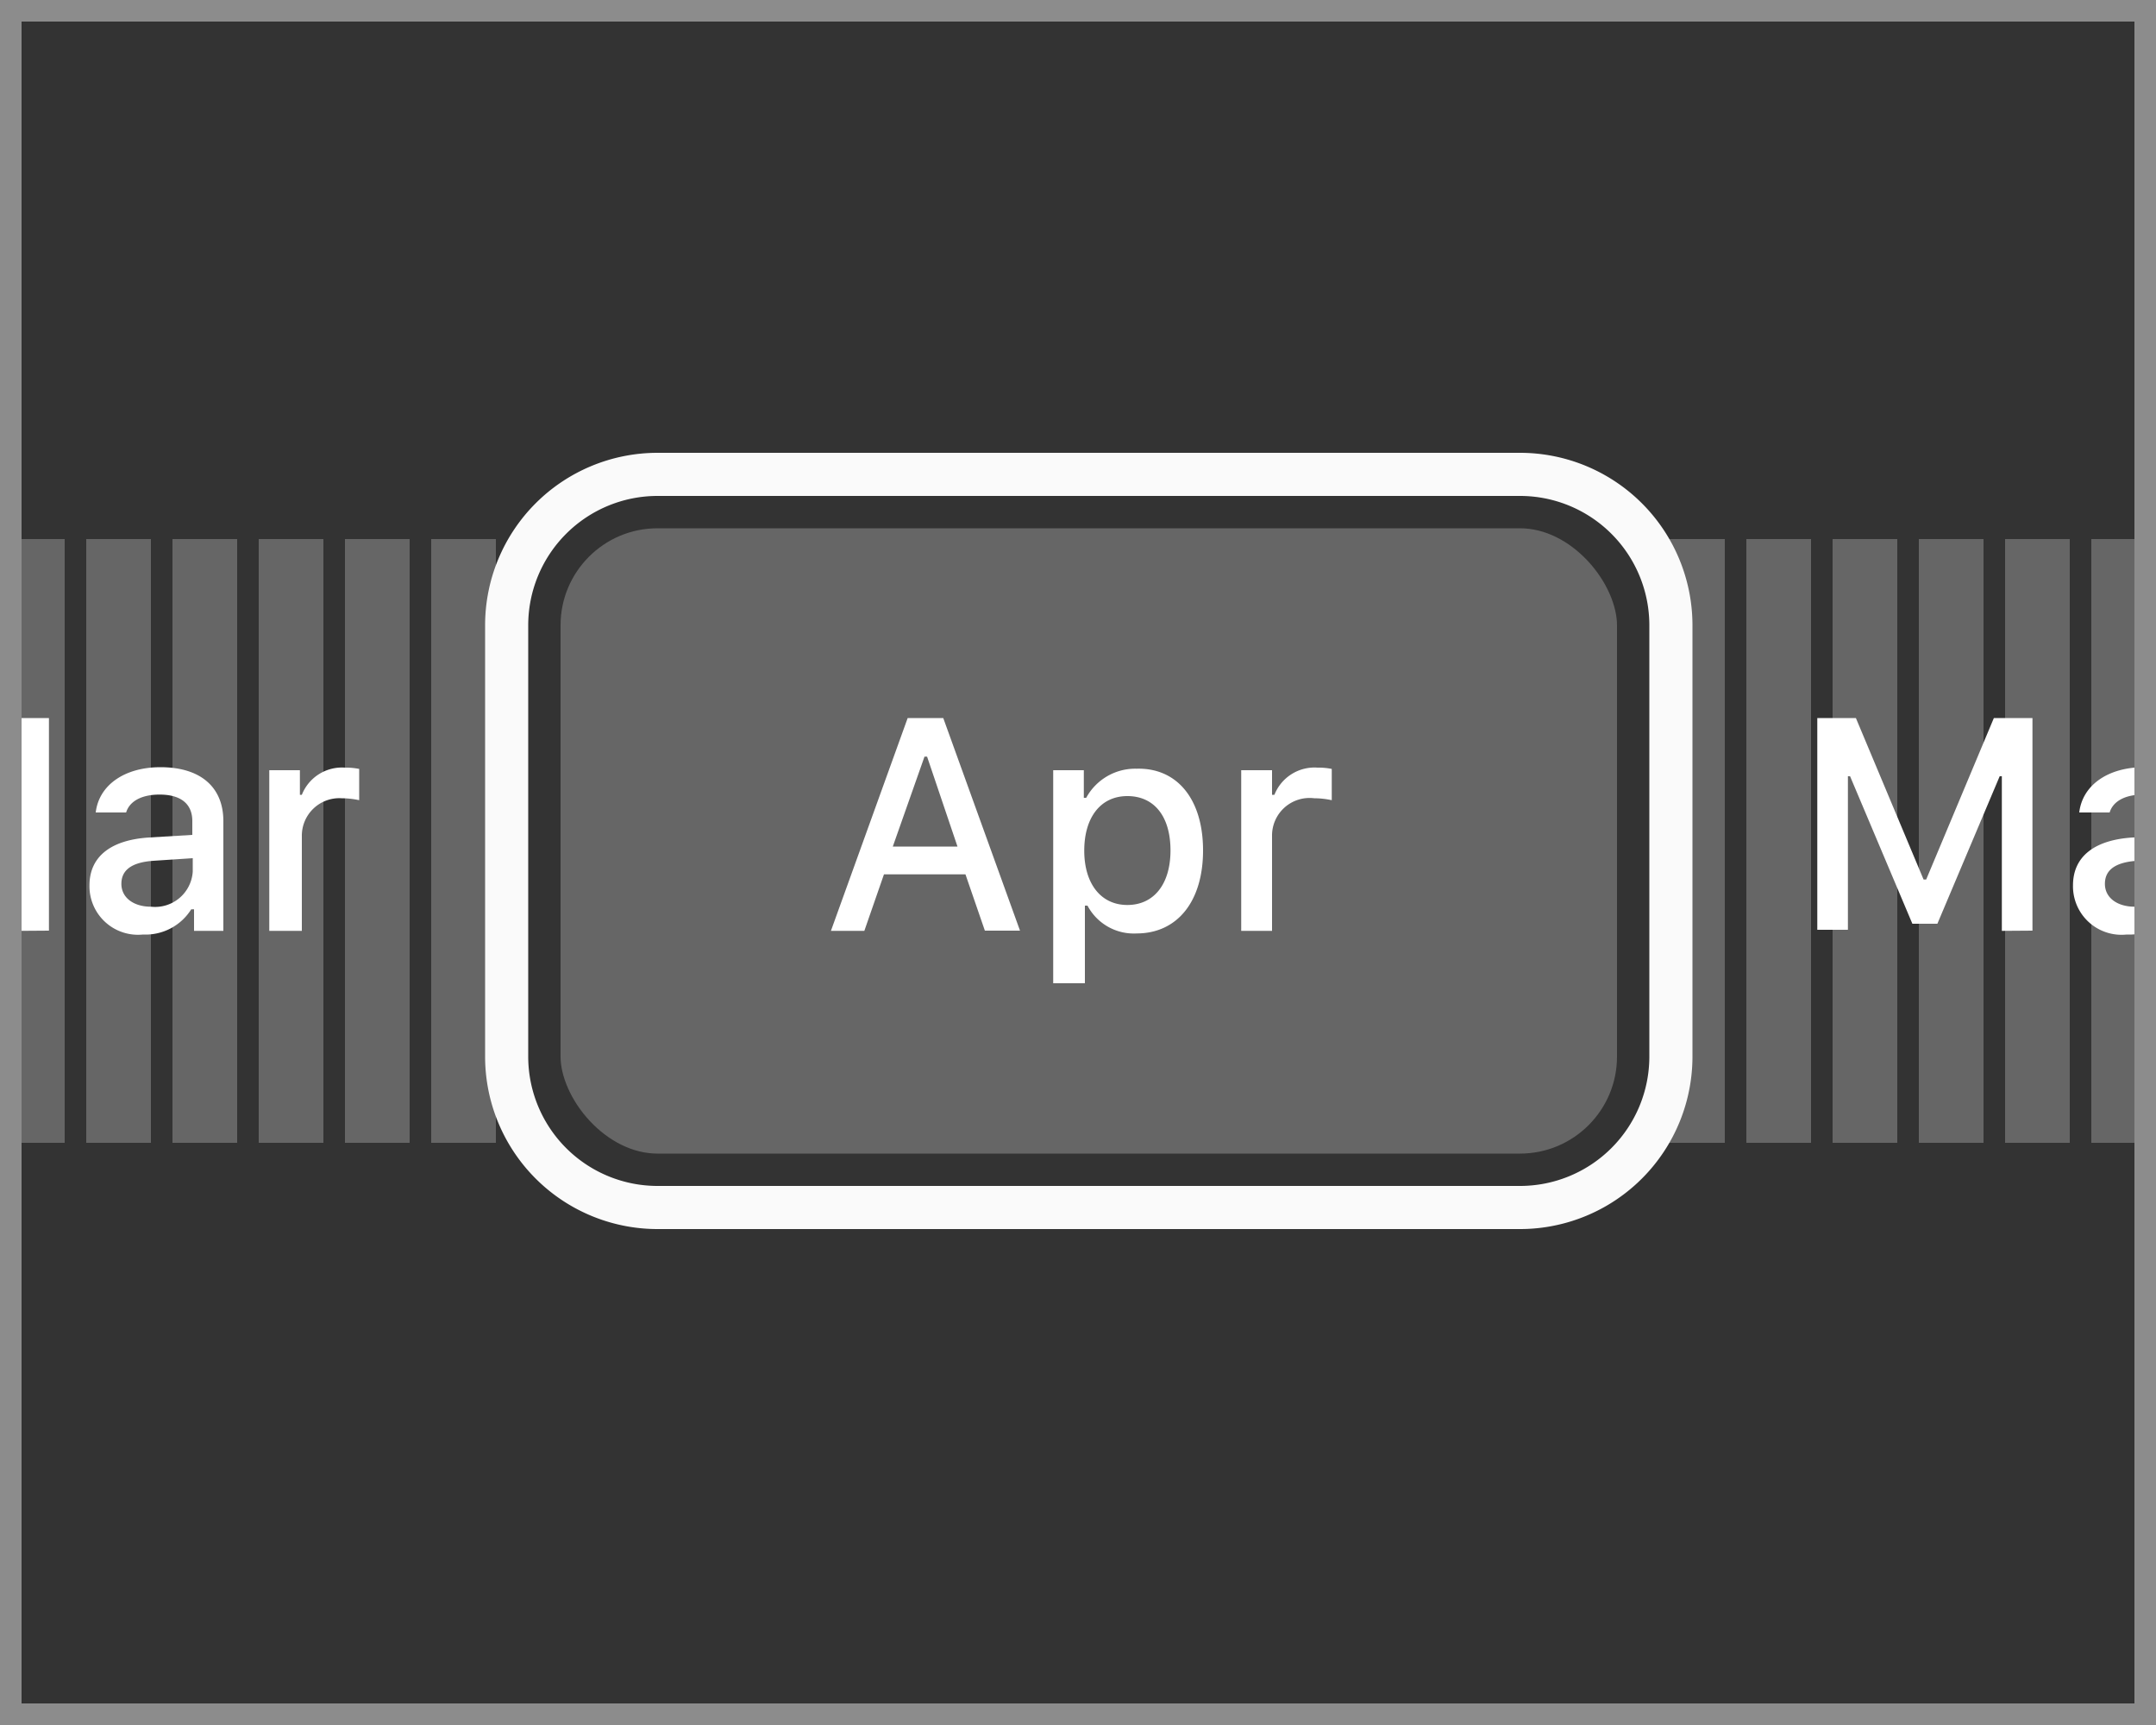 <svg xmlns="http://www.w3.org/2000/svg" xmlns:xlink="http://www.w3.org/1999/xlink" viewBox="0 0 100 80"><defs><style>.cls-1,.cls-4{fill:none;}.cls-2{fill:#333;}.cls-3{fill:#666;}.cls-4{stroke:#333;stroke-miterlimit:10;stroke-width:3px;}.cls-5{fill:#fafafa;}.cls-6{fill:#fff;}.cls-7{clip-path:url(#clip-path);}.cls-8{clip-path:url(#clip-path-2);}.cls-9{fill:#8c8c8c;}</style><clipPath id="clip-path"><rect class="cls-1" y="28" width="19" height="19"/></clipPath><clipPath id="clip-path-2"><rect class="cls-1" x="82" y="29" width="18" height="18"/></clipPath></defs><title>VisualIndex_v3</title><g id="All"><rect class="cls-2" width="100" height="80"/><polygon class="cls-3" points="2.08 25 2 25 1.04 25 0 25 0 53 1.04 53 2 53 2.08 53 3 53 3 25 2.08 25"/><polygon class="cls-3" points="6.08 25 6 25 5.04 25 4 25 4 53 5.04 53 6 53 6.08 53 7 53 7 25 6.08 25"/><polygon class="cls-3" points="10.09 25 10 25 9.04 25 8 25 8 53 9.04 53 10 53 10.09 53 11 53 11 25 10.09 25"/><polygon class="cls-3" points="14.09 25 14 25 13.04 25 12 25 12 53 13.04 53 14 53 14.09 53 15 53 15 25 14.09 25"/><polygon class="cls-3" points="18.09 25 18 25 17.04 25 16 25 16 53 17.04 53 18 53 18.09 53 19 53 19 25 18.09 25"/><polygon class="cls-3" points="22.09 25 22 25 21.04 25 20 25 20 53 21.04 53 22 53 22.09 53 23 53 23 25 22.09 25"/><polygon class="cls-3" points="26.09 25 26 25 25.04 25 24 25 24 53 25.04 53 26 53 26.09 53 27 53 27 25 26.09 25"/><polygon class="cls-3" points="30.09 25 30 25 29.04 25 28 25 28 53 29.04 53 30 53 30.09 53 31 53 31 25 30.09 25"/><polygon class="cls-3" points="34.09 25 34 25 33.04 25 32 25 32 53 33.04 53 34 53 34.09 53 35 53 35 25 34.09 25"/><polygon class="cls-3" points="38.09 25 38 25 37.04 25 36 25 36 53 37.04 53 38 53 38.09 53 39 53 39 25 38.09 25"/><polygon class="cls-3" points="42.09 25 42 25 41.04 25 40 25 40 53 41.04 53 42 53 42.09 53 43 53 43 25 42.09 25"/><polygon class="cls-3" points="46.09 25 46 25 45.04 25 44 25 44 53 45.04 53 46 53 46.09 53 47 53 47 25 46.09 25"/><polygon class="cls-3" points="51.09 25 51 25 50.04 25 49 25 49 53 50.04 53 51 53 51.09 53 52 53 52 25 51.09 25"/><polygon class="cls-3" points="55.09 25 55 25 54.04 25 53 25 53 53 54.04 53 55 53 55.09 53 56 53 56 25 55.09 25"/><polygon class="cls-3" points="59.09 25 59 25 58.04 25 57 25 57 53 58.04 53 59 53 59.09 53 60 53 60 25 59.09 25"/><polygon class="cls-3" points="63.09 25 63 25 62.04 25 61 25 61 53 62.04 53 63 53 63.09 53 64 53 64 25 63.09 25"/><polygon class="cls-3" points="67.08 25 67 25 66.04 25 65 25 65 53 66.04 53 67 53 67.08 53 68 53 68 25 67.08 25"/><polygon class="cls-3" points="71.08 25 71 25 70.04 25 69 25 69 53 70.04 53 71 53 71.08 53 72 53 72 25 71.08 25"/><polygon class="cls-3" points="75.08 25 75 25 74.04 25 73 25 73 53 74.04 53 75 53 75.08 53 76 53 76 25 75.08 25"/><polygon class="cls-3" points="79.08 25 79 25 78.04 25 77 25 77 53 78.04 53 79 53 79.08 53 80 53 80 25 79.08 25"/><polygon class="cls-3" points="83.08 25 83 25 82.04 25 81 25 81 53 82.04 53 83 53 83.08 53 84 53 84 25 83.08 25"/><polygon class="cls-3" points="87.08 25 87 25 86.04 25 85 25 85 53 86.04 53 87 53 87.08 53 88 53 88 25 87.08 25"/><polygon class="cls-3" points="91.08 25 91 25 90.04 25 89 25 89 53 90.04 53 91 53 91.08 53 92 53 92 25 91.08 25"/><polygon class="cls-3" points="95.08 25 95 25 94.04 25 93 25 93 53 94.04 53 95 53 95.08 53 96 53 96 25 95.08 25"/><polygon class="cls-3" points="99.08 25 99 25 98.04 25 97 25 97 53 98.04 53 99 53 99.08 53 100 53 100 25 99.08 25"/><rect class="cls-3" x="24.5" y="22.5" width="52" height="33" rx="6.74" ry="6.74"/><rect class="cls-4" x="24.5" y="23" width="52" height="32" rx="6" ry="6"/><path class="cls-5" d="M70.5,23a6,6,0,0,1,6,6V49a6,6,0,0,1-6,6h-40a6,6,0,0,1-6-6V29a6,6,0,0,1,6-6h40m0-2h-40a8,8,0,0,0-8,8V49a8,8,0,0,0,8,8h40a8,8,0,0,0,8-8V29a8,8,0,0,0-8-8Z"/><path class="cls-6" d="M44.78,40.55H41l-.91,2.62H38.54L42.1,33.3h1.65l3.56,9.86H45.68Zm-3.37-1.29h3L43,35.09h-.12Z"/><path class="cls-6" d="M55.8,39.44c0,2.37-1.2,3.85-3.08,3.85A2.43,2.43,0,0,1,50.44,42h-.12v3.6H48.85V35.72h1.42V37h.11a2.59,2.59,0,0,1,2.34-1.35C54.61,35.6,55.8,37.08,55.8,39.44Zm-1.51,0c0-1.57-.75-2.52-2-2.52s-2,1-2,2.53.77,2.52,2,2.52S54.29,41,54.29,39.44Z"/><path class="cls-6" d="M57.57,35.72H59v1.14h.11a2,2,0,0,1,2-1.26,3.1,3.1,0,0,1,.66.06v1.45a4,4,0,0,0-.82-.09A1.74,1.74,0,0,0,59,38.77v4.4H57.57Z"/><g class="cls-7"><path class="cls-6" d="M.85,43.17V36H.76l-2.89,6.84H-3.3L-6.19,36h-.1v7.12H-7.71V33.3h1.79l3.14,7.49h.12L.48,33.3H2.27v9.86Z"/><path class="cls-6" d="M4.15,41.06c0-1.34,1-2.11,2.77-2.22l2-.12v-.64c0-.79-.52-1.23-1.52-1.23-.82,0-1.39.3-1.55.83H4.44c.15-1.28,1.35-2.1,3-2.1,1.87,0,2.92.93,2.92,2.5v5.09H9v-1H8.87a2.5,2.5,0,0,1-2.24,1.17A2.25,2.25,0,0,1,4.15,41.06Zm4.79-.64V39.8l-1.82.12c-1,.07-1.49.42-1.49,1.07S6.21,42.05,7,42.05A1.75,1.75,0,0,0,8.94,40.42Z"/><path class="cls-6" d="M12.49,35.72h1.42v1.14H14a2,2,0,0,1,2-1.26,3.1,3.1,0,0,1,.66.06v1.45a4,4,0,0,0-.82-.09A1.74,1.74,0,0,0,14,38.77v4.4H12.49Z"/></g><g class="cls-8"><path class="cls-6" d="M92.85,43.17V36h-.1l-2.89,6.84H88.7L85.81,36h-.1v7.12H84.29V33.3h1.79l3.14,7.49h.12l3.14-7.49h1.79v9.86Z"/><path class="cls-6" d="M96.15,41.06c0-1.34,1-2.11,2.77-2.22l2-.12v-.64c0-.79-.52-1.23-1.52-1.23-.82,0-1.39.3-1.55.83H96.44c.15-1.28,1.35-2.1,3-2.1,1.87,0,2.92.93,2.92,2.5v5.09H101v-1h-.12a2.5,2.5,0,0,1-2.24,1.17A2.25,2.25,0,0,1,96.15,41.06Zm4.79-.64V39.8l-1.82.12c-1,.07-1.49.42-1.49,1.07s.58,1.06,1.38,1.06A1.75,1.75,0,0,0,100.94,40.42Z"/></g></g><g id="Borders"><path class="cls-9" d="M99,1V79H1V1H99m1-1H0V80H100V0Z"/></g></svg>